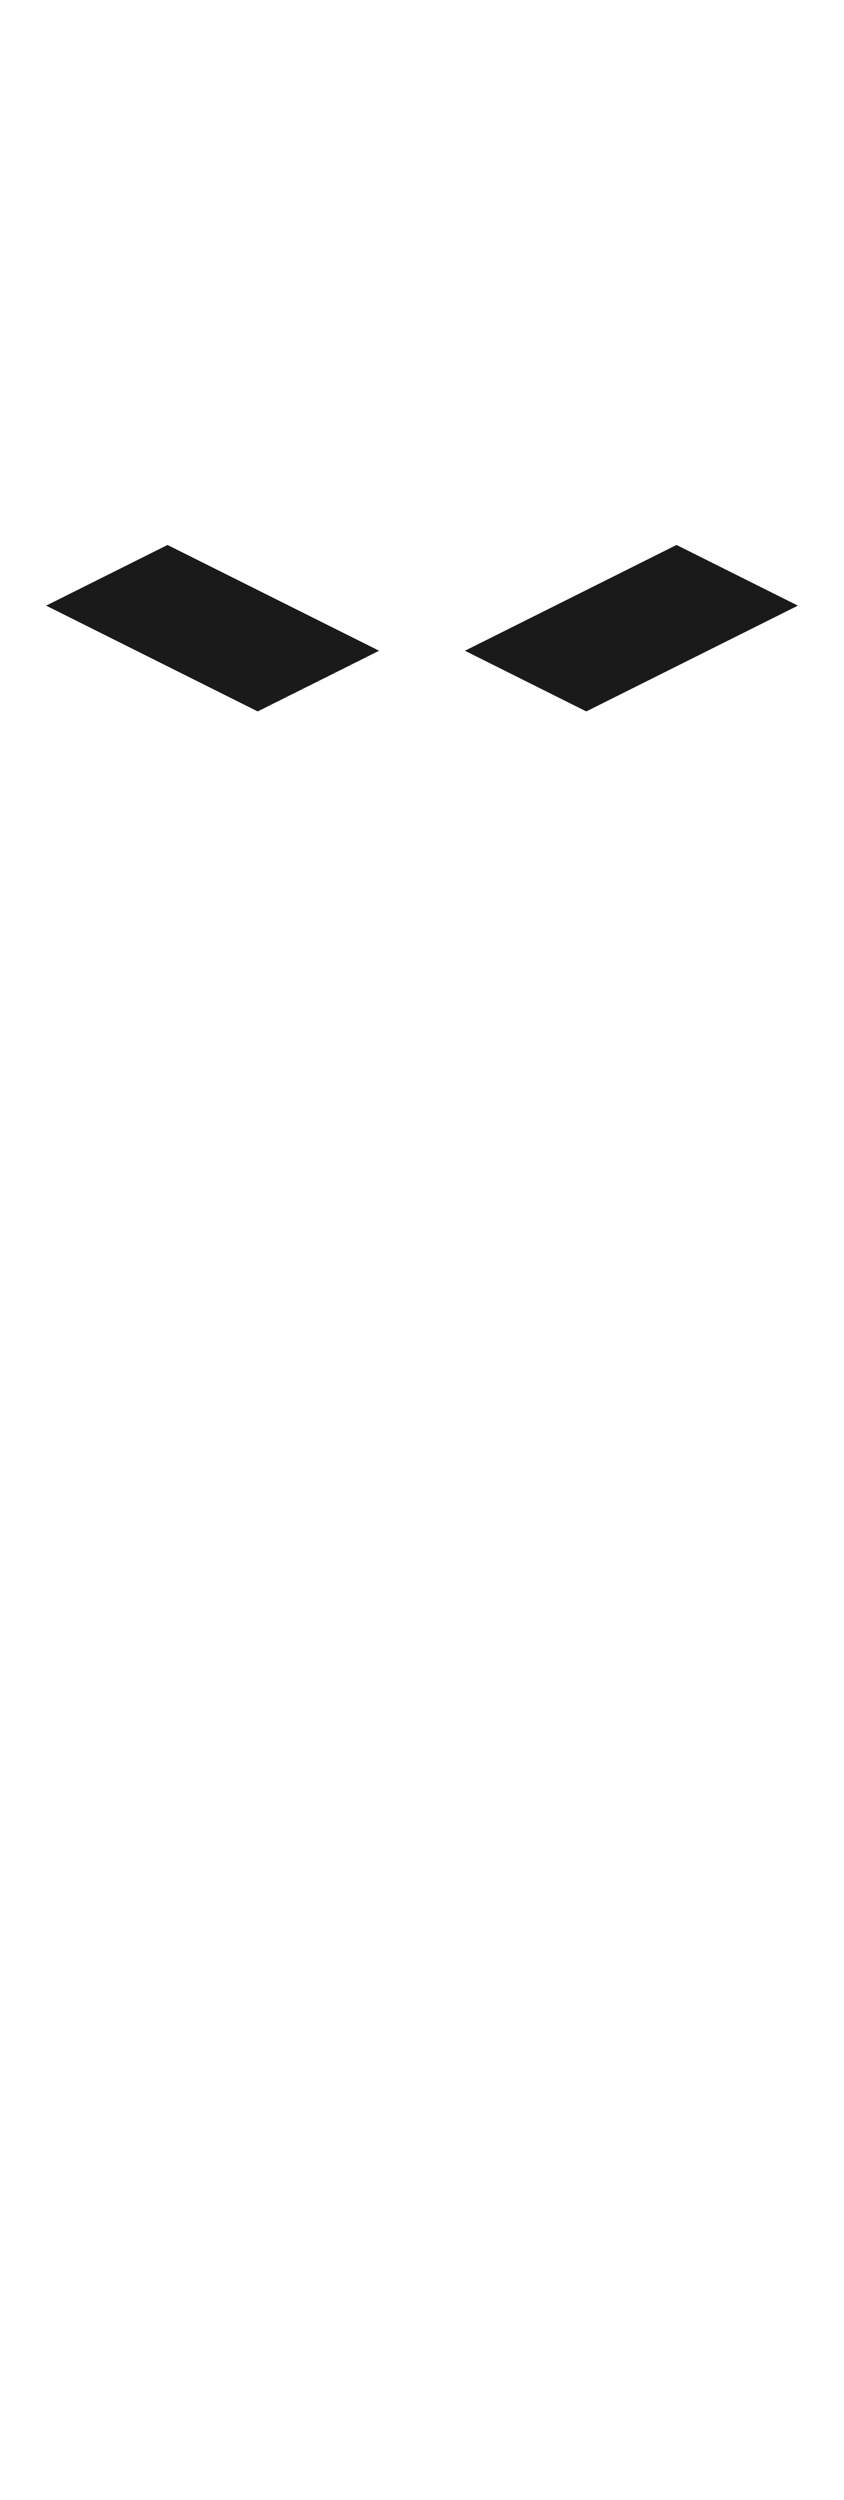 <?xml version="1.0" encoding="UTF-8" standalone="no"?>
<!-- Created with Inkscape (http://www.inkscape.org/) -->

<svg
   width="131"
   height="388"
   viewBox="0 0 34.66 102.658"
   version="1.1"
   id="svg5"
   xml:space="preserve"
   inkscape:version="1.2.2 (732a01da63, 2022-12-09)"
   sodipodi:docname="bridge_deckmask.svg"
   inkscape:export-filename="bridge_deckmask.png"
   inkscape:export-xdpi="384"
   inkscape:export-ydpi="384"
   xmlns:inkscape="http://www.inkscape.org/namespaces/inkscape"
   xmlns:sodipodi="http://sodipodi.sourceforge.net/DTD/sodipodi-0.dtd"
   xmlns="http://www.w3.org/2000/svg"
   xmlns:svg="http://www.w3.org/2000/svg"><sodipodi:namedview
     id="namedview7"
     pagecolor="#ffffff"
     bordercolor="#666666"
     borderopacity="1.0"
     inkscape:showpageshadow="2"
     inkscape:pageopacity="0.0"
     inkscape:pagecheckerboard="0"
     inkscape:deskcolor="#d1d1d1"
     inkscape:document-units="px"
     showgrid="true"
     showguides="true"
     inkscape:zoom="34.406767"
     inkscape:cx="49.161841"
     inkscape:cy="97.509889"
     inkscape:window-width="3840"
     inkscape:window-height="2066"
     inkscape:window-x="-11"
     inkscape:window-y="-11"
     inkscape:window-maximized="1"
     inkscape:current-layer="layer1"><inkscape:grid
       type="xygrid"
       id="grid186"
       spacingx="0.033"
       spacingy="0.033"
       empspacing="4"
       originx="0"
       originy="0"
       units="px"
       visible="true" /></sodipodi:namedview><defs
     id="defs2" /><g
     inkscape:label="Layer 1"
     inkscape:groupmode="layer"
     id="layer1"
     style="display:inline"><path
       style="display:inline;fill:#1a1a1a;fill-rule:evenodd;stroke-width:0.198;stroke-dasharray:none;stroke:#1a1a1a;stroke-opacity:1;stroke-linejoin:miter;stroke-linecap:square"
       d="m 19.315,26.723 8.467,-4.233 4.763,2.381 -8.467,4.233 z"
       id="path1-4" /><path
       style="display:inline;fill:#1a1a1a;fill-rule:evenodd;stroke-width:0.198;stroke-dasharray:none;stroke:#1a1a1a;stroke-opacity:1;stroke-linejoin:miter;stroke-linecap:square"
       d="m 15.346,26.723 -8.467,-4.233 -4.763,2.381 8.467,4.233 z"
       id="path1-4-2" /></g></svg>
